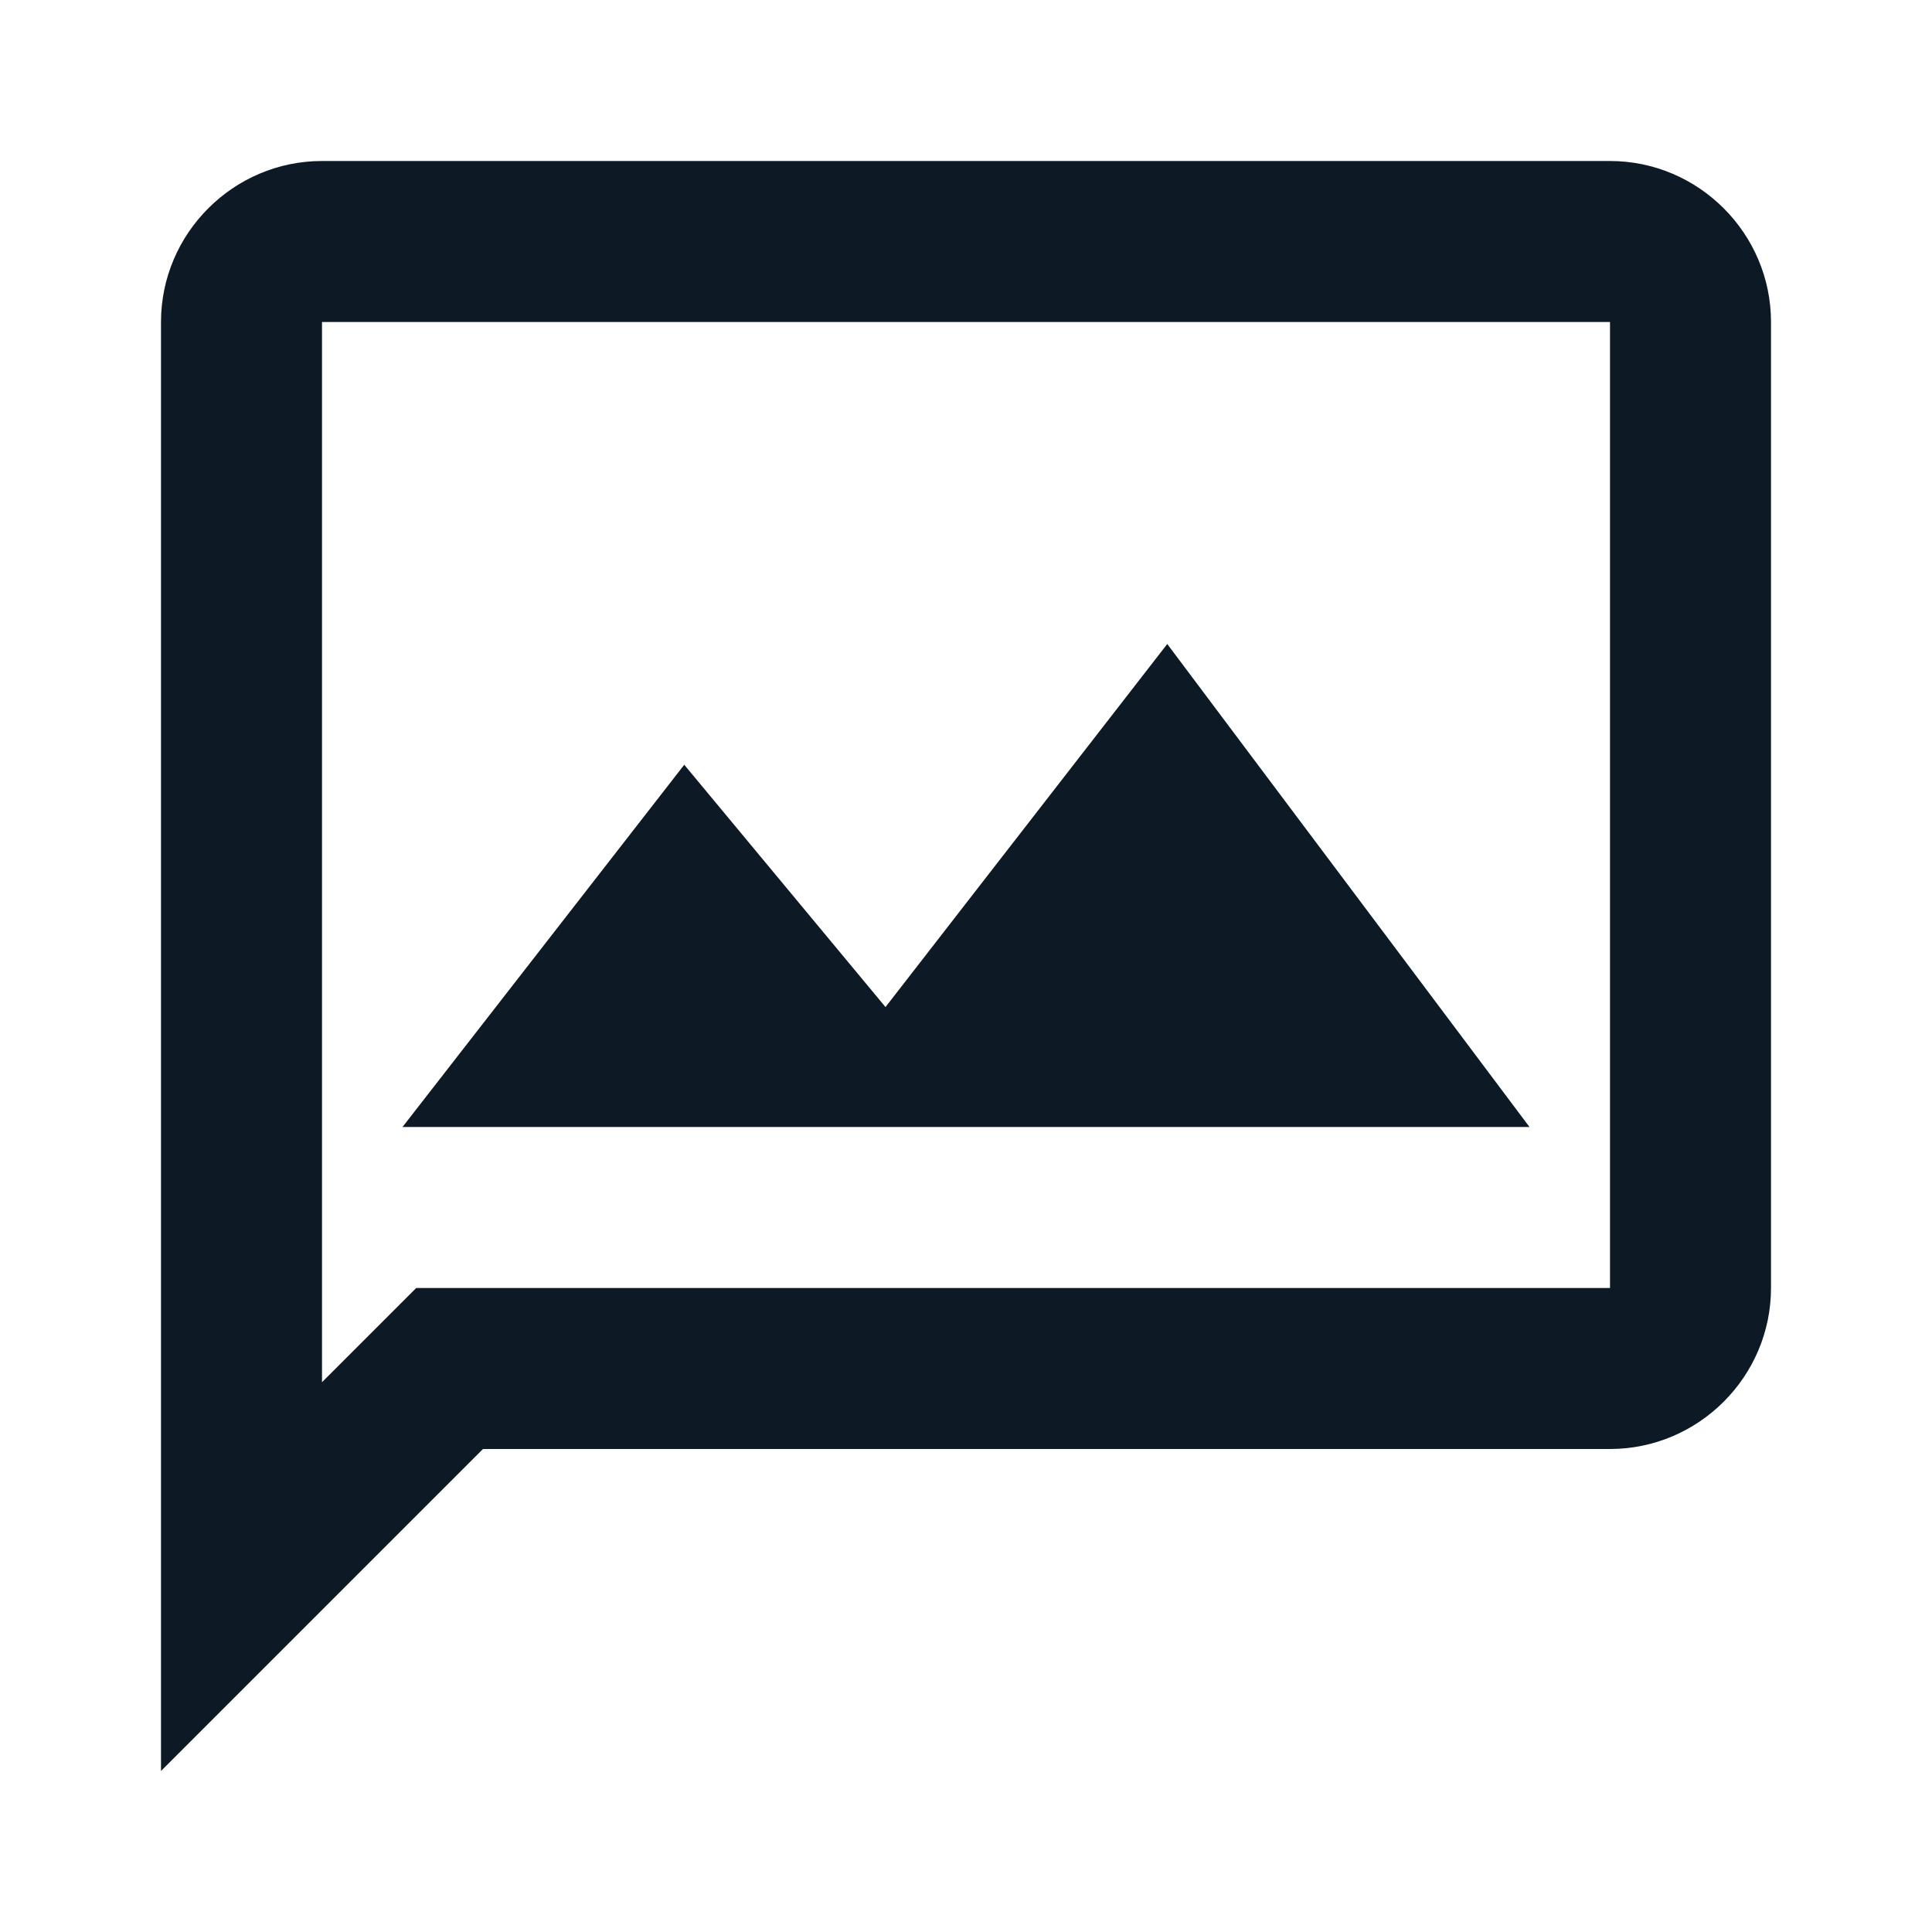 <svg width="24" height="24" viewBox="0 0 24 24" fill="none" xmlns="http://www.w3.org/2000/svg">
<g clip-path="url(#clip0_1_4711)">
<path d="M20 2H4C2.9 2 2 2.9 2 4V22L6 18H20C21.1 18 22 17.1 22 16V4C22 2.9 21.1 2 20 2ZM20 16H5.17L4 17.17V4H20V16ZM14.5 8L11 12.51L8.5 9.5L5 14H19L14.5 8Z" fill="#0D1A26"/>
</g>
<defs>
<clipPath id="clip0_1_4711">
<rect width="24" height="24" fill="white"/>
</clipPath>
</defs>
</svg>
